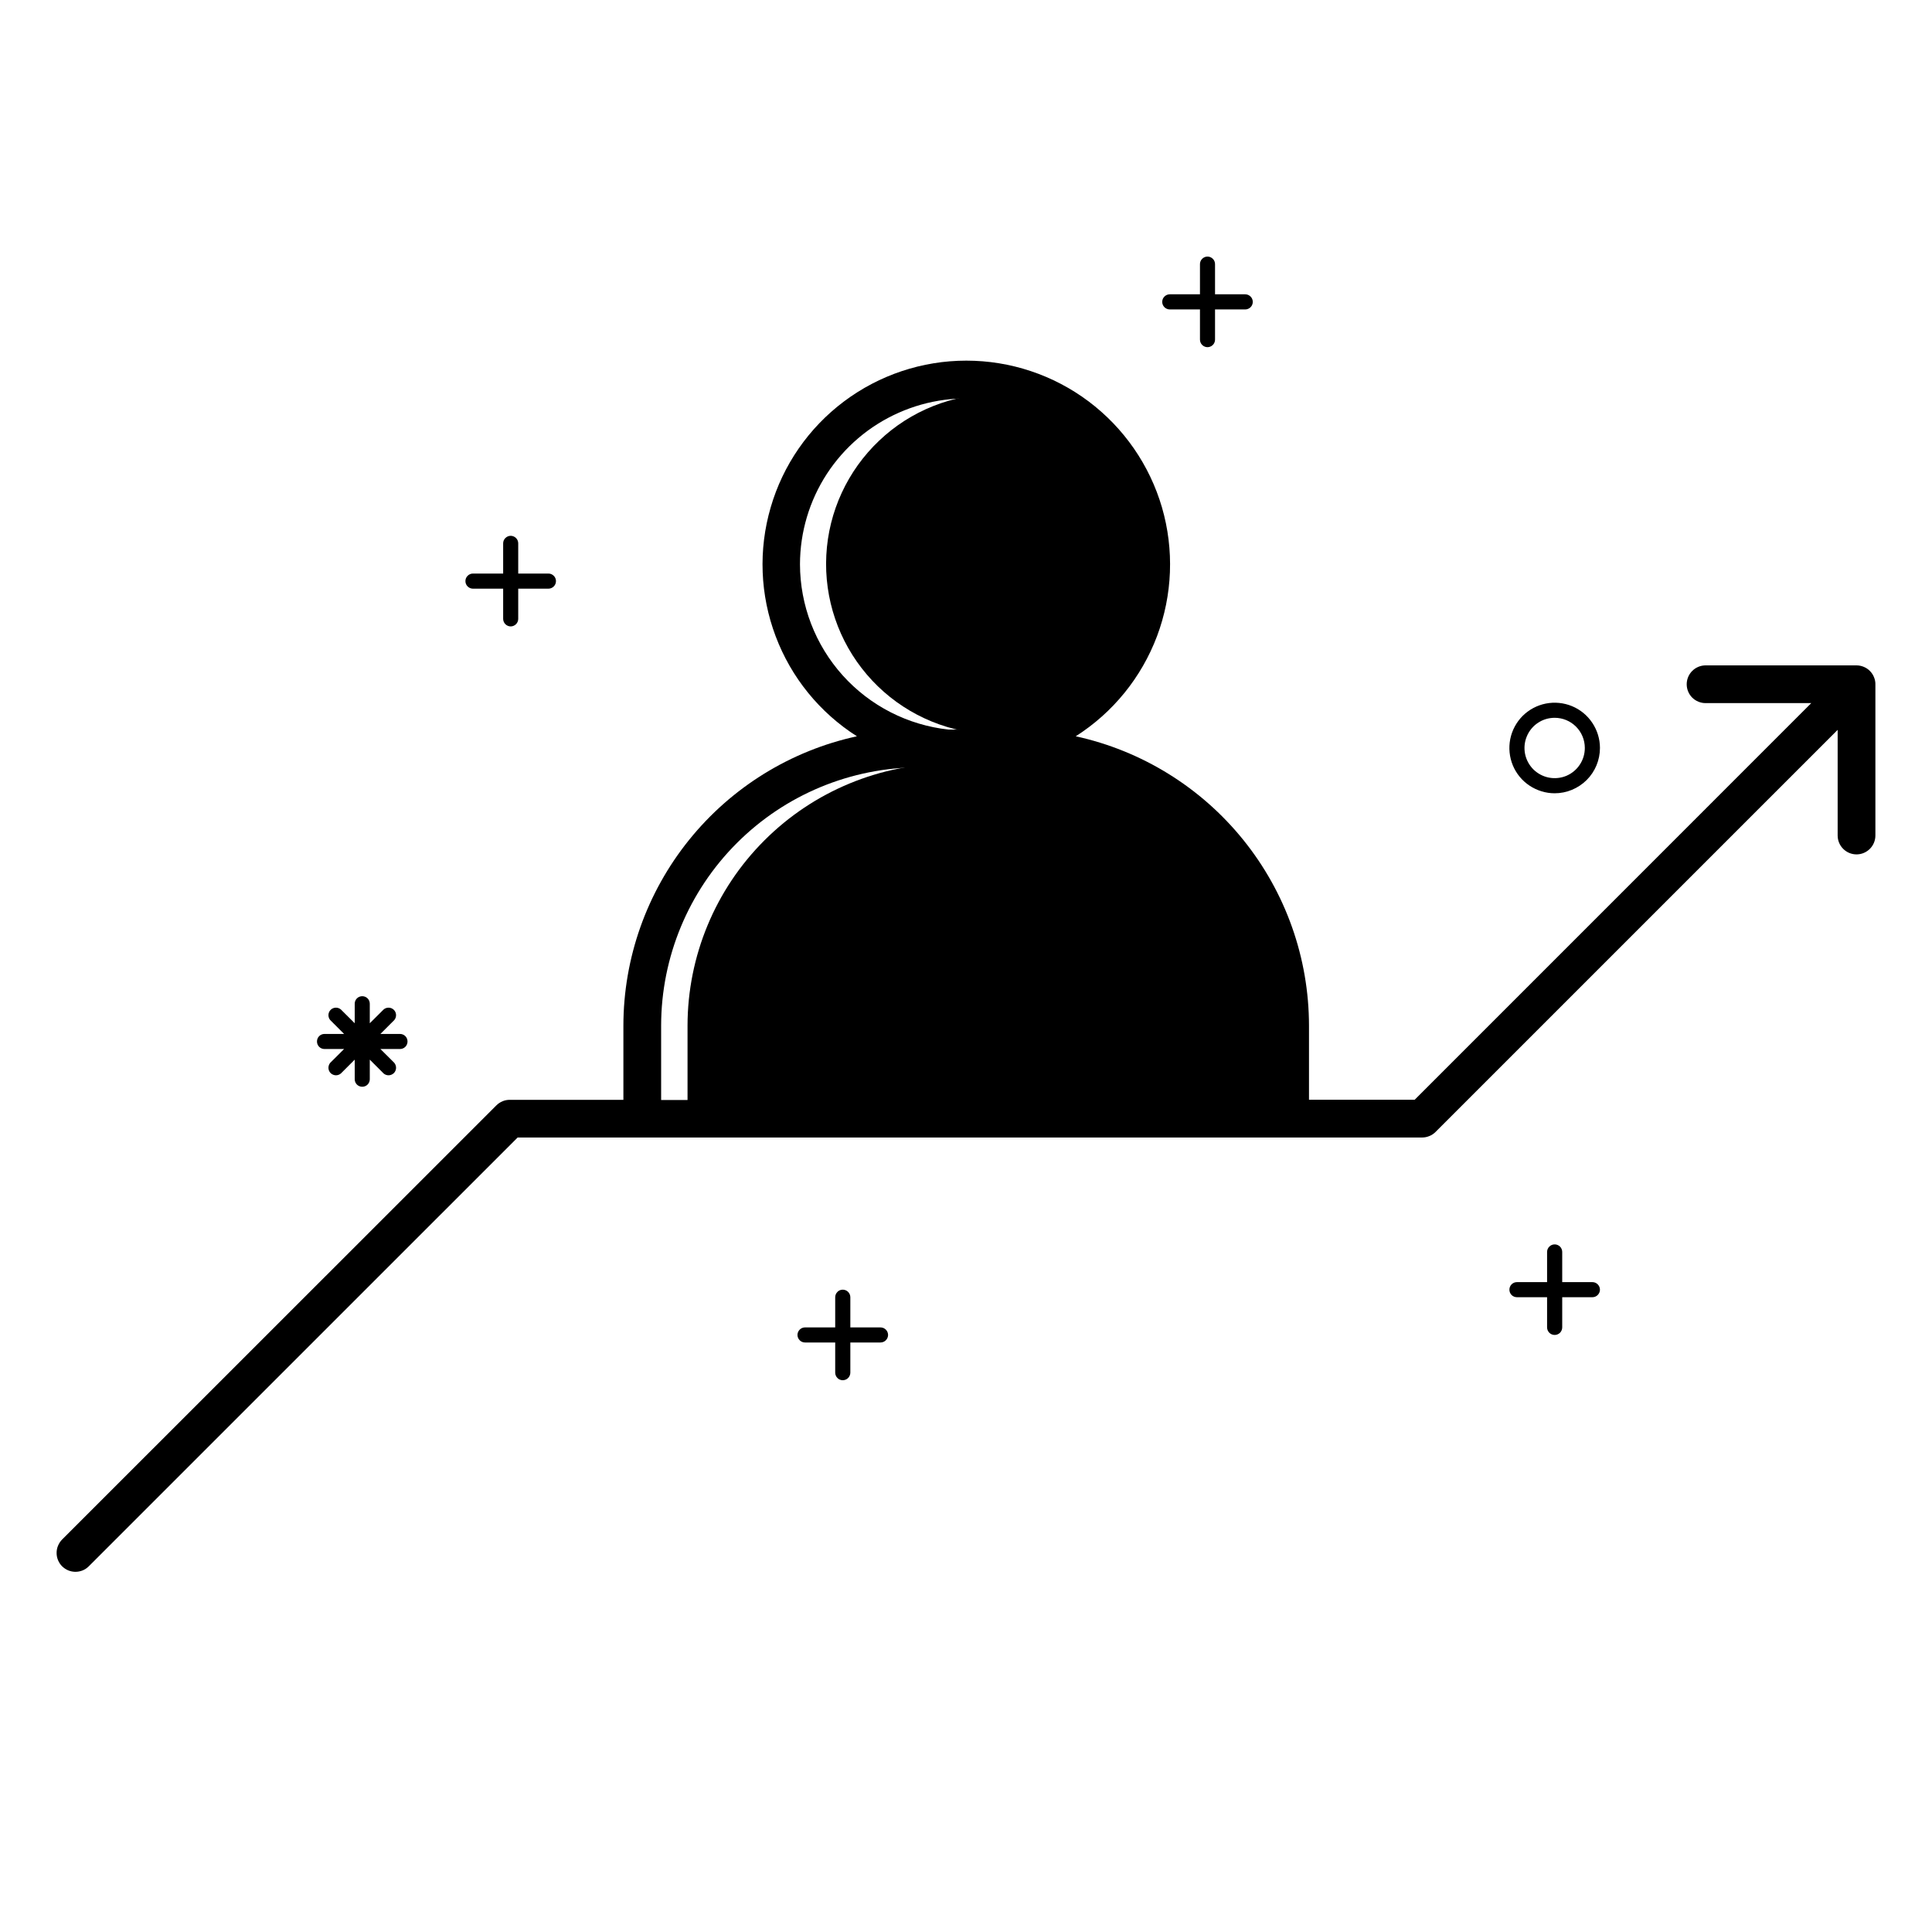 <svg width="30" height="30" viewBox="0 0 30 30" fill="none" xmlns="http://www.w3.org/2000/svg">
<path d="M10.676 15.926V17.136H20.262V15.926C20.261 14.847 19.831 13.812 19.068 13.049C18.305 12.286 17.271 11.857 16.192 11.856H14.747C13.668 11.857 12.633 12.286 11.87 13.049C11.106 13.812 10.677 14.847 10.676 15.926Z" fill="black"/>
<path d="M15.745 11.386C16.418 11.315 17.038 10.989 17.477 10.474C17.917 9.96 18.142 9.296 18.107 8.621C18.071 7.945 17.778 7.309 17.287 6.843C16.796 6.377 16.145 6.118 15.469 6.118C14.792 6.118 14.141 6.377 13.651 6.843C13.16 7.309 12.866 7.945 12.831 8.621C12.796 9.296 13.021 9.96 13.46 10.474C13.899 10.989 14.519 11.315 15.192 11.386H15.745Z" fill="black"/>
<path d="M16.191 11.855H15.136C16.215 11.856 17.25 12.285 18.014 13.048C18.777 13.811 19.206 14.846 19.207 15.926V17.136H20.262V15.926C20.261 14.846 19.832 13.811 19.068 13.048C18.305 12.285 17.27 11.856 16.191 11.855Z" fill="black"/>
<path d="M15.469 6.12C15.292 6.119 15.115 6.137 14.941 6.172C15.538 6.294 16.074 6.618 16.459 7.089C16.843 7.561 17.054 8.151 17.054 8.759C17.054 9.368 16.843 9.958 16.459 10.429C16.074 10.9 15.538 11.224 14.941 11.346C15.024 11.363 15.108 11.375 15.193 11.385H15.746C16.418 11.312 17.036 10.986 17.474 10.471C17.911 9.957 18.136 9.295 18.1 8.621C18.064 7.946 17.772 7.311 17.282 6.846C16.793 6.381 16.144 6.121 15.469 6.12Z" fill="black"/>
<path d="M28.828 10.332H26.484C26.407 10.332 26.332 10.363 26.277 10.418C26.222 10.473 26.191 10.548 26.191 10.625C26.191 10.703 26.222 10.778 26.277 10.833C26.332 10.887 26.407 10.918 26.484 10.918H28.125L21.967 17.077H20.326V15.926C20.325 14.876 19.965 13.859 19.306 13.042C18.647 12.225 17.729 11.657 16.704 11.433C17.282 11.065 17.724 10.52 17.966 9.879C18.207 9.238 18.234 8.536 18.043 7.879C17.851 7.221 17.451 6.644 16.904 6.233C16.356 5.822 15.69 5.6 15.005 5.6C14.32 5.6 13.654 5.822 13.106 6.233C12.558 6.644 12.158 7.221 11.967 7.879C11.775 8.536 11.802 9.238 12.044 9.879C12.285 10.52 12.728 11.065 13.306 11.433C12.28 11.656 11.361 12.223 10.701 13.041C10.042 13.858 9.681 14.876 9.68 15.926V17.078H7.916C7.878 17.078 7.839 17.085 7.804 17.1C7.768 17.115 7.736 17.136 7.709 17.163L0.964 23.906C0.937 23.933 0.916 23.966 0.901 24.002C0.886 24.037 0.879 24.075 0.879 24.114C0.879 24.152 0.886 24.19 0.901 24.226C0.916 24.262 0.937 24.294 0.964 24.321C0.992 24.348 1.024 24.37 1.06 24.385C1.095 24.399 1.133 24.407 1.172 24.407C1.21 24.407 1.249 24.399 1.284 24.385C1.32 24.37 1.352 24.348 1.379 24.321L8.038 17.663H22.084C22.122 17.663 22.161 17.655 22.196 17.64C22.232 17.626 22.264 17.604 22.291 17.577L28.535 11.333V12.974C28.535 13.052 28.566 13.126 28.621 13.181C28.676 13.236 28.75 13.267 28.828 13.267C28.906 13.267 28.98 13.236 29.035 13.181C29.09 13.126 29.121 13.052 29.121 12.974V10.63C29.122 10.591 29.115 10.553 29.1 10.517C29.086 10.48 29.064 10.448 29.037 10.42C29.01 10.392 28.977 10.37 28.941 10.355C28.905 10.34 28.867 10.332 28.828 10.332ZM12.422 8.761C12.423 8.263 12.568 7.776 12.839 7.359C13.111 6.942 13.498 6.612 13.953 6.41C14.408 6.207 14.911 6.141 15.403 6.219C15.895 6.297 16.353 6.515 16.724 6.848C17.094 7.181 17.36 7.614 17.489 8.095C17.619 8.576 17.606 9.083 17.453 9.557C17.301 10.031 17.014 10.45 16.628 10.765C16.242 11.079 15.773 11.275 15.278 11.329H14.73C14.097 11.26 13.511 10.961 13.085 10.487C12.659 10.013 12.423 9.398 12.422 8.761ZM19.738 17.081H10.266V15.926C10.267 14.862 10.69 13.843 11.442 13.091C12.194 12.339 13.213 11.916 14.277 11.915H15.722C16.786 11.915 17.805 12.338 18.558 13.09C19.31 13.842 19.733 14.862 19.734 15.926L19.738 17.081Z" fill="black"/>
<path d="M19.336 4.57H18.867V4.102C18.867 4.07 18.855 4.041 18.833 4.019C18.811 3.997 18.781 3.984 18.75 3.984C18.719 3.984 18.689 3.997 18.667 4.019C18.645 4.041 18.633 4.07 18.633 4.102V4.57H18.164C18.133 4.57 18.103 4.583 18.081 4.605C18.059 4.627 18.047 4.656 18.047 4.688C18.047 4.719 18.059 4.748 18.081 4.77C18.103 4.792 18.133 4.805 18.164 4.805H18.633V5.273C18.633 5.305 18.645 5.334 18.667 5.356C18.689 5.378 18.719 5.391 18.75 5.391C18.781 5.391 18.811 5.378 18.833 5.356C18.855 5.334 18.867 5.305 18.867 5.273V4.805H19.336C19.367 4.805 19.397 4.792 19.419 4.77C19.441 4.748 19.453 4.719 19.453 4.688C19.453 4.656 19.441 4.627 19.419 4.605C19.397 4.583 19.367 4.57 19.336 4.57Z" fill="black"/>
<path d="M13.672 20.612H13.204V20.143C13.204 20.112 13.191 20.082 13.169 20.06C13.147 20.038 13.117 20.026 13.086 20.026C13.055 20.026 13.025 20.038 13.004 20.06C12.982 20.082 12.969 20.112 12.969 20.143V20.612H12.5C12.469 20.612 12.44 20.624 12.418 20.646C12.396 20.668 12.383 20.698 12.383 20.729C12.383 20.76 12.396 20.79 12.418 20.812C12.44 20.834 12.469 20.846 12.5 20.846H12.969V21.315C12.969 21.346 12.982 21.376 13.004 21.398C13.025 21.42 13.055 21.432 13.086 21.432C13.117 21.432 13.147 21.42 13.169 21.398C13.191 21.376 13.204 21.346 13.204 21.315V20.846H13.672C13.703 20.846 13.733 20.834 13.755 20.812C13.777 20.79 13.79 20.76 13.79 20.729C13.79 20.698 13.777 20.668 13.755 20.646C13.733 20.624 13.703 20.612 13.672 20.612Z" fill="black"/>
<path d="M24.727 19.909H24.258V19.44C24.258 19.409 24.245 19.379 24.224 19.357C24.201 19.335 24.172 19.323 24.141 19.323C24.11 19.323 24.08 19.335 24.058 19.357C24.036 19.379 24.023 19.409 24.023 19.44V19.909H23.555C23.524 19.909 23.494 19.921 23.472 19.943C23.45 19.965 23.438 19.995 23.438 20.026C23.438 20.057 23.45 20.087 23.472 20.109C23.494 20.131 23.524 20.143 23.555 20.143H24.023V20.612C24.023 20.643 24.036 20.673 24.058 20.695C24.08 20.717 24.11 20.729 24.141 20.729C24.172 20.729 24.201 20.717 24.224 20.695C24.245 20.673 24.258 20.643 24.258 20.612V20.143H24.727C24.758 20.143 24.787 20.131 24.809 20.109C24.831 20.087 24.844 20.057 24.844 20.026C24.844 19.995 24.831 19.965 24.809 19.943C24.787 19.921 24.758 19.909 24.727 19.909Z" fill="black"/>
<path d="M8.516 8.906H8.047V8.438C8.047 8.406 8.035 8.377 8.013 8.355C7.991 8.333 7.961 8.32 7.93 8.32C7.899 8.32 7.869 8.333 7.847 8.355C7.825 8.377 7.813 8.406 7.813 8.438V8.906H7.344C7.313 8.906 7.283 8.919 7.261 8.941C7.239 8.963 7.227 8.992 7.227 9.023C7.227 9.055 7.239 9.084 7.261 9.106C7.283 9.128 7.313 9.141 7.344 9.141H7.813V9.609C7.813 9.64 7.825 9.67 7.847 9.692C7.869 9.714 7.899 9.727 7.93 9.727C7.961 9.727 7.991 9.714 8.013 9.692C8.035 9.67 8.047 9.64 8.047 9.609V9.141H8.516C8.547 9.141 8.577 9.128 8.599 9.106C8.621 9.084 8.633 9.055 8.633 9.023C8.633 8.992 8.621 8.963 8.599 8.941C8.577 8.919 8.547 8.906 8.516 8.906Z" fill="black"/>
<path d="M24.141 12.318C24.002 12.318 23.866 12.276 23.75 12.199C23.634 12.122 23.544 12.012 23.491 11.884C23.438 11.755 23.424 11.614 23.451 11.477C23.478 11.341 23.545 11.216 23.643 11.117C23.742 11.019 23.867 10.952 24.003 10.925C24.14 10.898 24.281 10.912 24.41 10.965C24.538 11.018 24.648 11.108 24.725 11.224C24.802 11.339 24.844 11.475 24.844 11.614C24.844 11.801 24.77 11.98 24.638 12.112C24.506 12.243 24.327 12.318 24.141 12.318ZM24.141 11.146C24.048 11.146 23.957 11.173 23.88 11.225C23.803 11.276 23.743 11.35 23.708 11.435C23.672 11.521 23.663 11.615 23.681 11.706C23.699 11.797 23.744 11.88 23.809 11.946C23.875 12.011 23.958 12.056 24.049 12.074C24.14 12.092 24.234 12.083 24.32 12.048C24.406 12.012 24.479 11.952 24.53 11.875C24.582 11.798 24.609 11.707 24.609 11.614C24.609 11.49 24.56 11.371 24.472 11.283C24.384 11.195 24.265 11.146 24.141 11.146Z" fill="black"/>
<path d="M6.211 16.055H5.907L6.122 15.84C6.141 15.818 6.151 15.789 6.15 15.759C6.149 15.73 6.137 15.702 6.116 15.681C6.095 15.66 6.067 15.648 6.037 15.647C6.008 15.646 5.979 15.656 5.957 15.675L5.742 15.889V15.586C5.742 15.555 5.73 15.525 5.708 15.503C5.686 15.481 5.656 15.469 5.625 15.469C5.594 15.469 5.564 15.481 5.542 15.503C5.52 15.525 5.508 15.555 5.508 15.586V15.889L5.293 15.675C5.271 15.656 5.242 15.646 5.213 15.647C5.183 15.648 5.155 15.66 5.134 15.681C5.113 15.702 5.101 15.73 5.1 15.759C5.099 15.789 5.109 15.818 5.128 15.84L5.343 16.055H5.039C5.008 16.055 4.978 16.067 4.956 16.089C4.934 16.111 4.922 16.141 4.922 16.172C4.922 16.203 4.934 16.233 4.956 16.255C4.978 16.277 5.008 16.289 5.039 16.289H5.343L5.128 16.503C5.109 16.526 5.099 16.555 5.1 16.584C5.101 16.614 5.113 16.642 5.134 16.663C5.155 16.683 5.183 16.696 5.213 16.697C5.242 16.698 5.271 16.688 5.293 16.669L5.508 16.454V16.758C5.508 16.789 5.52 16.819 5.542 16.841C5.564 16.863 5.594 16.875 5.625 16.875C5.656 16.875 5.686 16.863 5.708 16.841C5.73 16.819 5.742 16.789 5.742 16.758V16.454L5.957 16.669C5.979 16.688 6.008 16.698 6.037 16.697C6.067 16.696 6.095 16.683 6.116 16.663C6.137 16.642 6.149 16.614 6.15 16.584C6.151 16.555 6.141 16.526 6.122 16.503L5.907 16.289H6.211C6.242 16.289 6.272 16.277 6.294 16.255C6.316 16.233 6.328 16.203 6.328 16.172C6.328 16.141 6.316 16.111 6.294 16.089C6.272 16.067 6.242 16.055 6.211 16.055Z" fill="black"/>
</svg>
